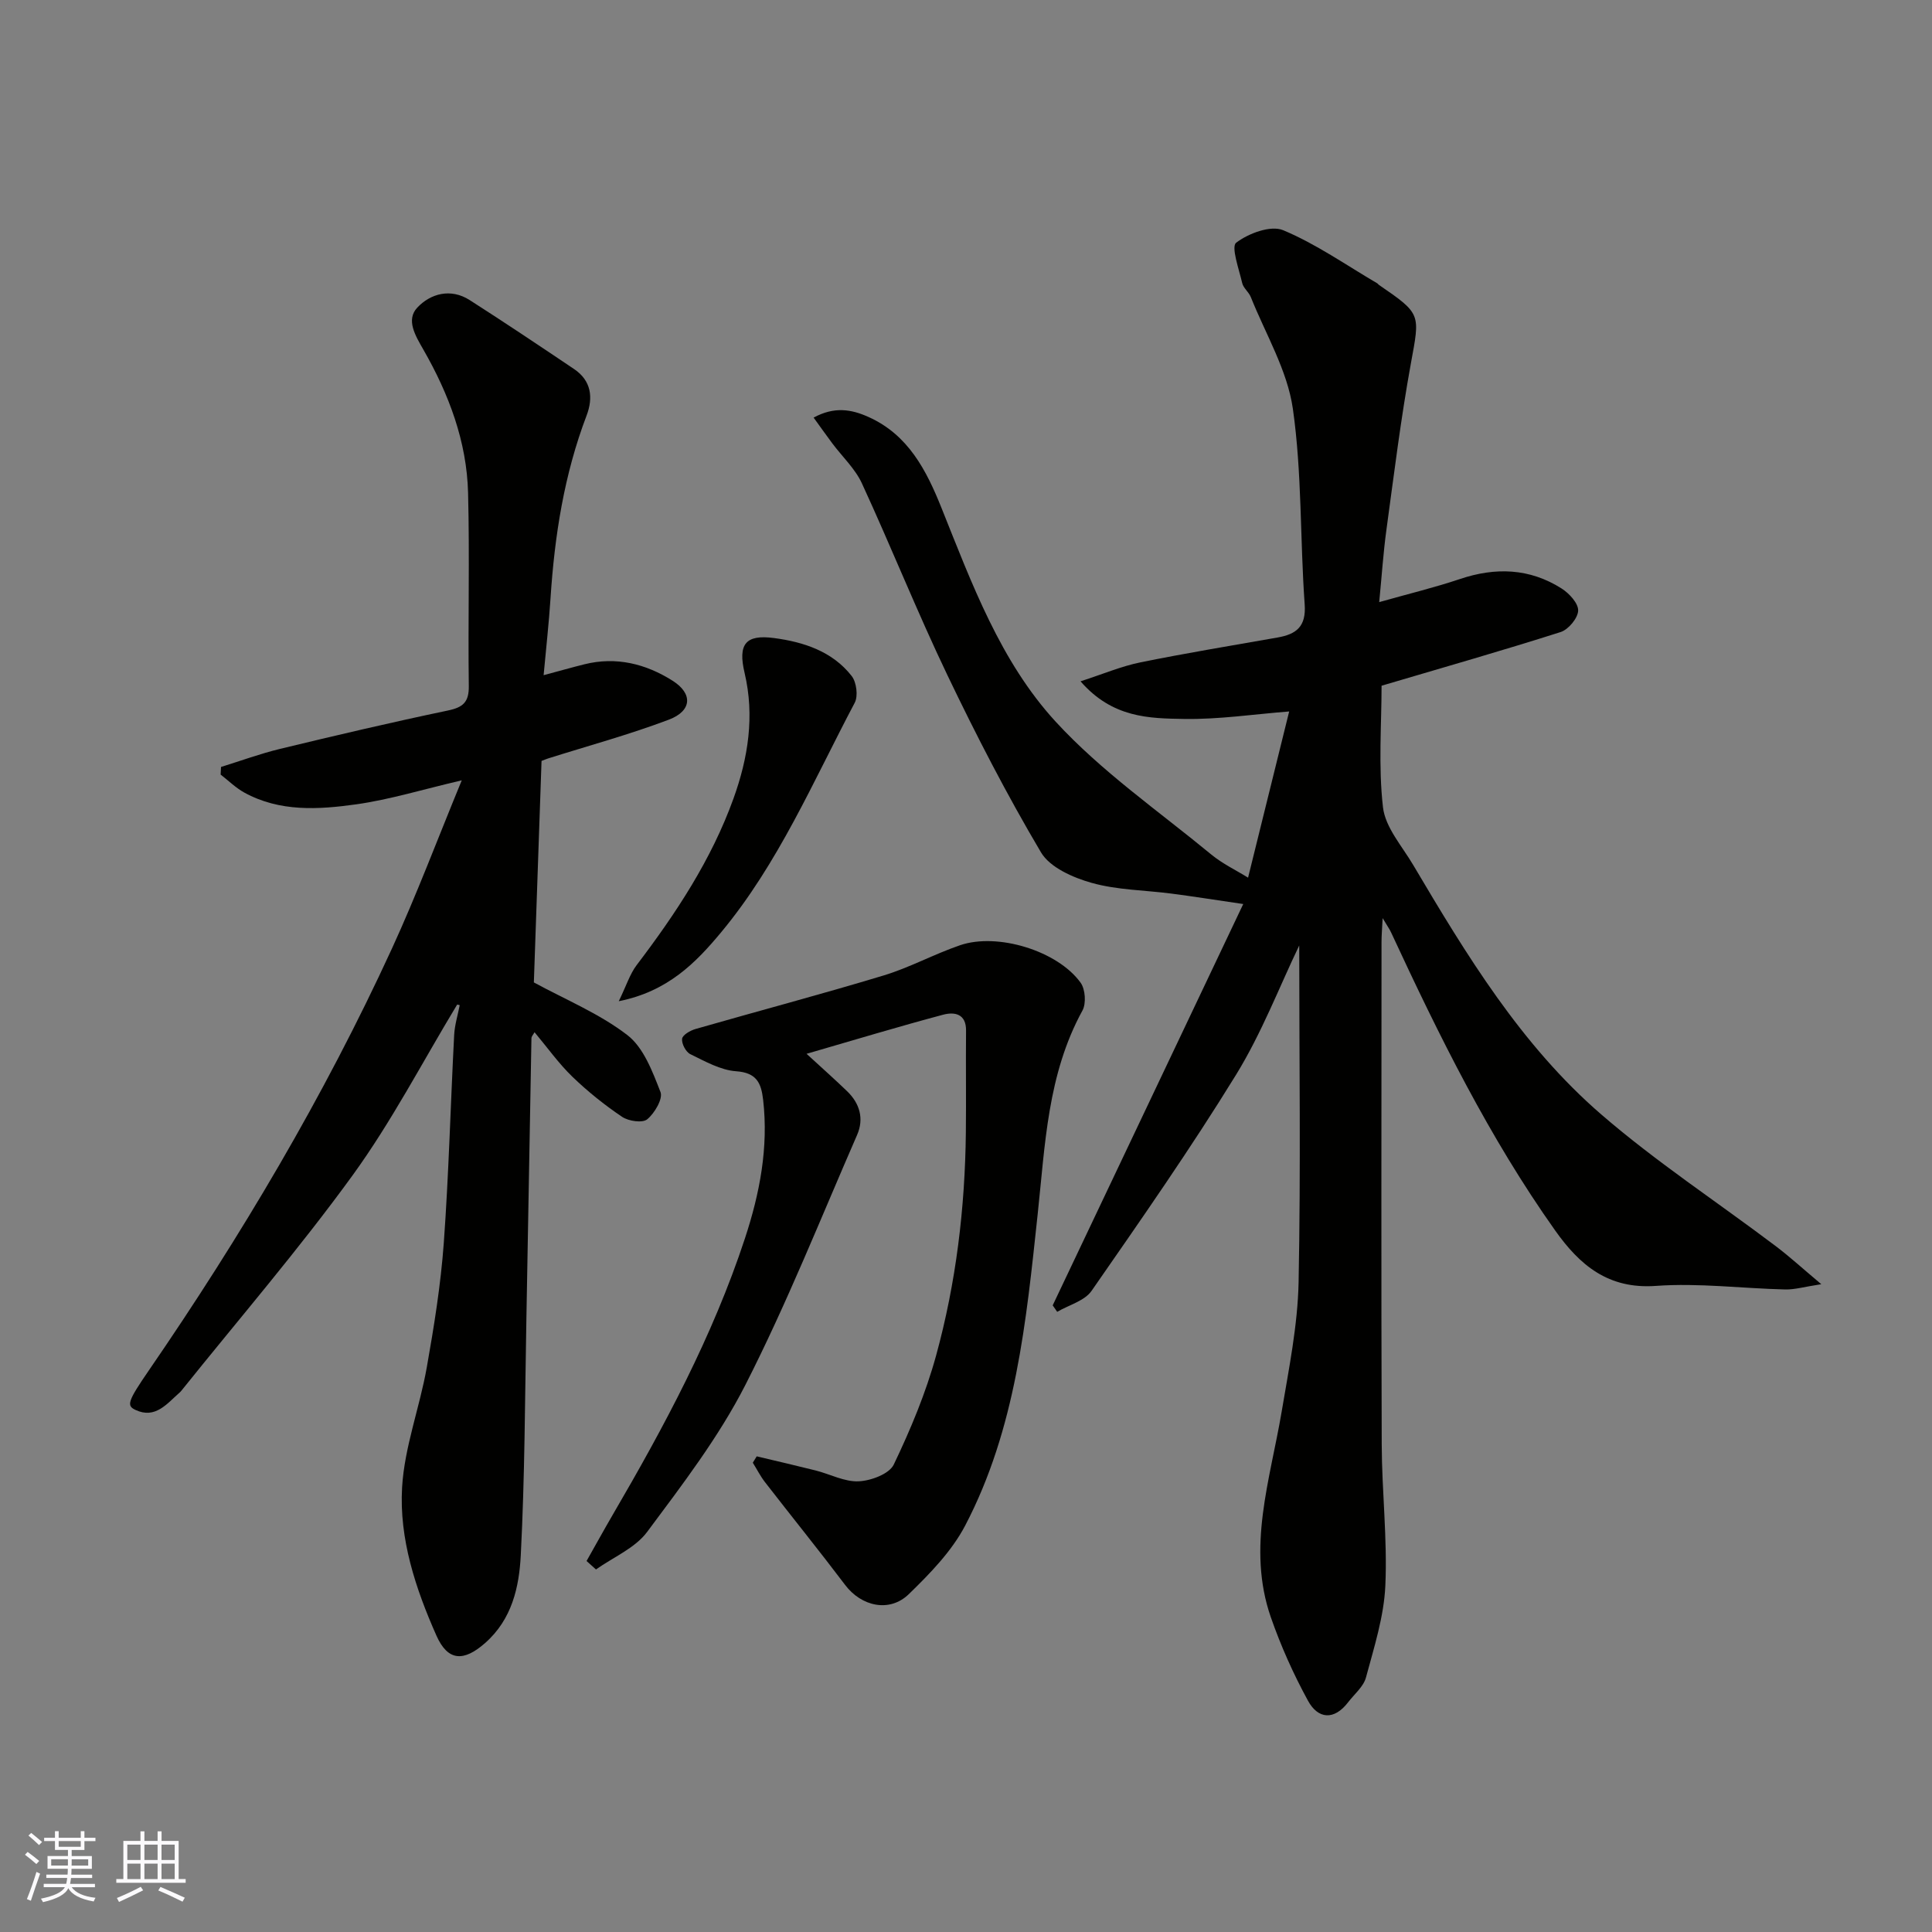 <svg enable-background="new 0 0 400 400" viewBox="0 0 400 400" xmlns="http://www.w3.org/2000/svg"><rect x="0" y="0" width="400" height="400" fill="#808080" stroke="none"/><g fill="#010100"><path d="m268.99 195.75c-4.07 8.46-7.76 18.12-13.08 26.77-9.39 15.26-19.67 29.99-29.9 44.72-1.45 2.1-4.71 2.94-7.13 4.36-.31-.45-.62-.89-.93-1.34 13-27.38 26-54.75 39.45-83.09-5.95-.87-10.4-1.58-14.87-2.16-5.52-.72-11.22-.73-16.51-2.22-3.85-1.08-8.63-3.18-10.49-6.31-7.05-11.9-13.42-24.25-19.4-36.74-6.25-13.05-11.62-26.52-17.68-39.66-1.4-3.04-4.05-5.51-6.11-8.26-1.23-1.65-2.43-3.34-3.89-5.36 4.25-2.31 7.76-1.75 11.34-.14 8.28 3.7 12.03 11.1 15.14 18.85 6.27 15.64 12.19 31.78 23.63 44.24 9.48 10.32 21.3 18.5 32.2 27.49 2.35 1.94 5.18 3.28 7.64 4.81 2.85-11.51 5.62-22.71 8.51-34.41-7.32.57-14.55 1.67-21.76 1.55-7.2-.12-14.81-.18-21.44-7.79 4.75-1.54 8.49-3.13 12.38-3.92 9.43-1.92 18.93-3.48 28.41-5.15 3.86-.68 5.95-2.22 5.62-6.85-.97-13.51-.54-27.18-2.45-40.53-1.14-7.96-5.65-15.45-8.71-23.12-.42-1.04-1.54-1.85-1.78-2.9-.66-2.86-2.34-7.51-1.24-8.34 2.54-1.94 7.15-3.66 9.72-2.59 6.83 2.85 13.03 7.22 19.47 10.99.14.08.23.25.37.34 8.83 6.05 8.48 5.99 6.61 16.24-2.08 11.4-3.49 22.92-5.06 34.41-.65 4.72-.96 9.49-1.5 15.02 6.05-1.71 11.45-3.01 16.69-4.77 7.38-2.49 14.45-2.25 21.07 1.95 1.57 1 3.48 3.06 3.43 4.58-.05 1.56-2.02 3.93-3.63 4.44-12.08 3.85-24.28 7.33-37.07 11.11 0 7.92-.69 16.64.29 25.16.48 4.18 3.96 8.06 6.26 11.96 11.05 18.67 22.36 37.32 38.93 51.64 11.35 9.81 24 18.12 36.01 27.18 2.93 2.2 5.64 4.69 9.55 7.97-3.48.53-5.48 1.13-7.45 1.09-8.93-.21-17.91-1.38-26.77-.74-9.91.72-15.8-4.31-20.88-11.47-13.67-19.27-24.06-40.36-33.97-61.71-.33-.72-.81-1.37-1.75-2.96-.11 2.22-.23 3.58-.23 4.94-.01 34.66-.08 69.33.04 103.99.03 9.77 1.19 19.56.75 29.29-.29 6.39-2.33 12.74-4.01 18.99-.51 1.91-2.41 3.45-3.7 5.14-2.92 3.81-6.24 3.47-8.31-.33-3.02-5.52-5.62-11.34-7.69-17.28-5.01-14.43-.13-28.46 2.25-42.6 1.49-8.86 3.31-17.8 3.5-26.73.46-23.45.13-46.89.13-69.75z"/><path d="m94.65 207.99c-7.16 11.83-13.56 24.2-21.65 35.35-11.15 15.36-23.58 29.79-35.47 44.62-.1.13-.22.25-.35.36-2.62 2.3-5.02 5.52-9.13 3.59-1.88-.88-1.66-1.74 2.78-8.2 19.08-27.78 36.24-56.69 50.32-87.33 5.08-11.06 9.37-22.49 14.45-34.82-8.03 1.87-14.86 3.98-21.85 4.97-7.8 1.09-15.81 1.6-23.16-2.43-1.78-.98-3.28-2.47-4.91-3.73.03-.53.06-1.06.08-1.58 4.07-1.26 8.08-2.74 12.21-3.74 11.55-2.79 23.12-5.51 34.74-7.94 3.17-.66 4.4-1.74 4.35-5.1-.18-13.33.19-26.66-.15-39.98-.27-10.64-3.99-20.45-9.24-29.62-1.67-2.91-3.67-6.18-1.27-8.73 2.72-2.89 6.9-4.07 10.83-1.56 7.28 4.66 14.46 9.46 21.63 14.29 3.57 2.41 4 5.91 2.58 9.64-4.64 12.19-6.62 24.87-7.46 37.81-.33 5.09-.9 10.16-1.43 15.93 3.29-.88 5.85-1.61 8.42-2.25 6.61-1.66 12.78-.09 18.3 3.41 4.23 2.68 3.97 6.24-.77 8.04-8.19 3.1-16.67 5.4-25.03 8.04-.43.14-.84.32-1.35.51-.54 15.45-1.07 30.79-1.59 45.86 6.48 3.53 13.52 6.42 19.34 10.89 3.38 2.59 5.22 7.56 6.88 11.81.54 1.39-1.22 4.38-2.75 5.64-.98.81-3.86.39-5.2-.51-3.65-2.46-7.14-5.26-10.31-8.32-2.82-2.73-5.13-5.99-7.82-9.2-.27.5-.63.86-.64 1.24-.37 19.43-.68 38.86-1.05 58.29-.3 16.26-.32 32.54-1.16 48.78-.34 6.58-1.82 13.25-7.37 18.14-4.4 3.88-7.7 3.84-10.08-1.5-4.33-9.75-7.75-20.07-7.12-30.73.49-8.34 3.64-16.5 5.11-24.83 1.51-8.52 2.89-17.11 3.52-25.73 1.04-14.34 1.4-28.73 2.15-43.09.11-2.07.75-4.12 1.15-6.17-.17-.06-.35-.09-.53-.12z"/><path d="m156.67 301.52c4.08.97 8.16 1.91 12.22 2.93 2.99.76 5.98 2.38 8.9 2.24 2.55-.12 6.33-1.53 7.26-3.48 3.48-7.27 6.64-14.83 8.77-22.6 4.13-15.06 5.98-30.53 6.15-46.16.08-7.02-.03-14.04.04-21.06.04-3.54-2.42-3.92-4.73-3.31-9.19 2.45-18.29 5.2-28.29 8.1 3.43 3.15 5.97 5.4 8.4 7.75 2.62 2.53 3.52 5.69 2.07 9.03-7.56 17.33-14.56 34.94-23.13 51.76-5.51 10.81-13.06 20.66-20.35 30.45-2.5 3.36-7 5.22-10.59 7.77-.65-.58-1.3-1.17-1.95-1.75 1.8-3.18 3.56-6.38 5.4-9.54 10.7-18.33 20.72-36.98 27.39-57.25 3.07-9.33 4.9-18.8 3.77-28.69-.4-3.47-1.33-5.62-5.6-5.92-3.24-.23-6.44-2.06-9.48-3.54-.93-.45-1.82-2.17-1.7-3.18.1-.8 1.7-1.72 2.79-2.03 12.96-3.72 26-7.17 38.9-11.07 5.42-1.64 10.49-4.43 15.86-6.27 7.78-2.66 20.22 1.17 24.96 7.76.98 1.36 1.18 4.3.38 5.76-7.25 13.23-7.72 27.77-9.28 42.26-2.36 22.03-4.49 44.31-15.01 64.39-2.79 5.32-7.28 9.92-11.65 14.17-4.01 3.9-9.85 2.54-13.19-1.89-5.43-7.18-11.09-14.18-16.6-21.29-.96-1.24-1.68-2.68-2.52-4.02.28-.44.55-.88.81-1.32z"/><path d="m128.11 207.29c1.59-3.27 2.31-5.65 3.72-7.5 8.11-10.67 15.46-21.78 20.03-34.46 3.03-8.41 4.41-17.07 2.3-26.01-1.4-5.92.16-8.01 6.09-7.22 6.12.81 12.08 2.74 16.08 7.86 1 1.28 1.37 4.14.63 5.54-8.58 16.23-15.82 33.3-27.69 47.56-5.21 6.26-11.01 12.21-21.16 14.23z"/></g><path d="m5.17 384 .55-.58c.85.61 1.65 1.24 2.4 1.87l-.59.64c-.83-.73-1.62-1.37-2.36-1.93m1.22 9.53-.82-.34c.71-1.76 1.37-3.64 1.98-5.63.24.13.5.25.76.36-.6 1.67-1.24 3.54-1.92 5.61m-.5-13.5.57-.54c.56.44 1.31 1.06 2.26 1.87l-.64.64c-.68-.66-1.41-1.32-2.19-1.97m3.25.46h2.24v-1.36h.77v1.36h4.57v-1.36h.76v1.36h2.28v.69h-2.28v1.84h-2.64v1.26h4.18v2.64h-4.21c0 .45-.02.86-.05 1.21h4.32v.69h-4.38c-.04.34-.1.75-.19 1.22h5.15v.69h-4.82c.87 1.19 2.51 1.92 4.93 2.19-.17.31-.3.57-.37.76-2.77-.49-4.52-1.41-5.26-2.76-.56 1.26-2.3 2.23-5.24 2.9-.12-.24-.26-.48-.43-.72 2.73-.55 4.38-1.34 4.96-2.38h-4.38v-.69h4.65c.1-.38.17-.79.21-1.22h-4.32v-.69h4.4c.03-.34.05-.75.05-1.21h-4.2v-2.64h4.23v-1.26h-2.69v-1.84h-2.24zm1.46 4.46v1.29h3.45c.01-.4.02-.57.01-.53v-.32-.45h-3.46zm1.55-2.59h4.57v-1.19h-4.57zm6.11 2.59h-3.42v.77c-.01.19-.01.37-.02.53h3.44z" fill="#fbfafc"/><path d="m32.63 379.16h.82v1.98h3.54v7.89h1.45v.78h-14.36v-.78h1.46v-7.89h3.54v-1.98h.82v1.98h2.73zm-3.49 11.48.5.73c-1.61.82-3.28 1.63-5 2.41-.13-.27-.28-.55-.44-.82 1.75-.72 3.4-1.49 4.94-2.32m-2.78-5.55h2.73v-3.18h-2.73zm0 3.95h2.73v-3.2h-2.73zm3.54-3.95h2.73v-3.18h-2.73zm0 3.95h2.73v-3.2h-2.73zm7.89 4.68c-1.84-.92-3.51-1.7-5.02-2.32l.45-.73c1.89.8 3.57 1.55 5.04 2.23zm-1.62-11.81h-2.73v3.18h2.73zm-2.73 7.13h2.73v-3.2h-2.73z" fill="#fbfafc"/></svg>
